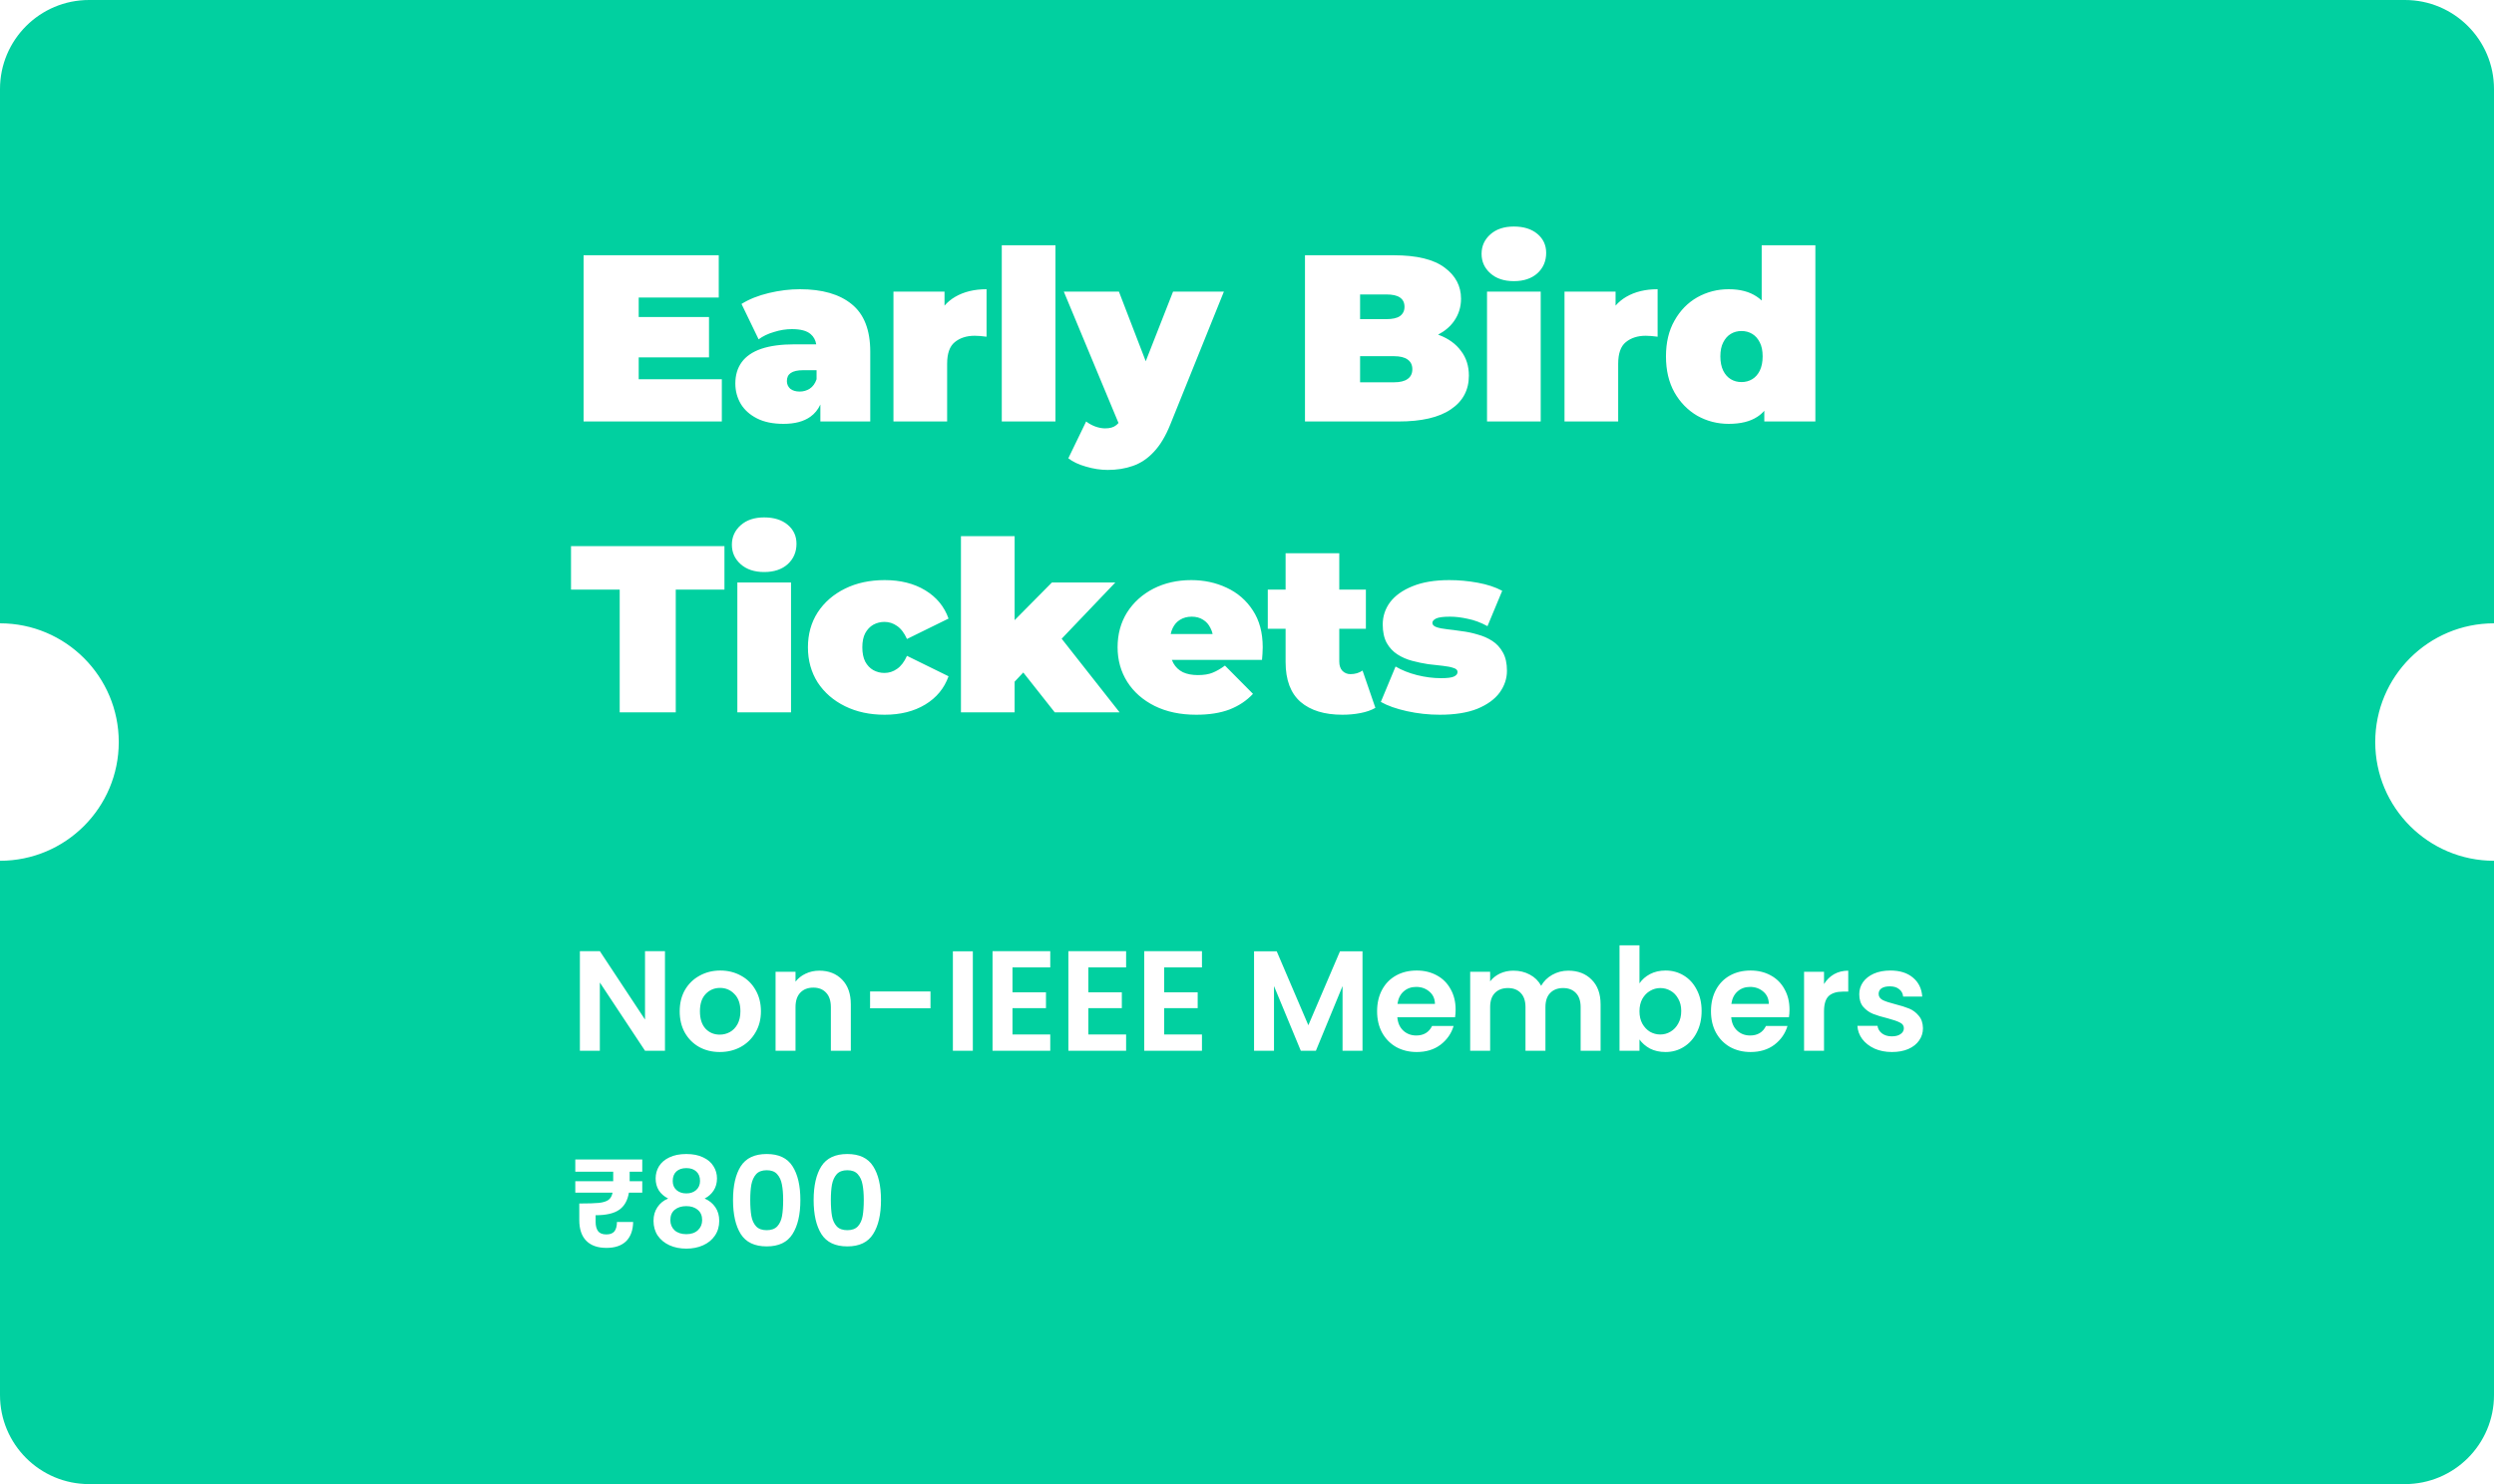 <svg xmlns="http://www.w3.org/2000/svg" width="420" height="250" fill="none" viewBox="0 0 420 250"><path fill="#01D0A0" fill-rule="evenodd" d="M15 0C6.716 0 0 6.716 0 15V105C11.046 105 20 113.954 20 125C20 136.046 11.046 145 0 145V235C0 243.284 6.716 250 15 250H405C413.284 250 420 243.284 420 235V145C408.954 145 400 136.046 400 125C400 113.954 408.954 105 420 105V15C420 6.716 413.284 0 405 0H15ZM107.56 60.2V63.88H121.56V71H98.28V43H121.04V50.12H107.56V53.4H119.4V60.2H107.56ZM138.154 68.146V71H146.554V59.24C146.554 55.587 145.514 52.92 143.434 51.24C141.381 49.56 138.474 48.72 134.714 48.72C133.007 48.72 131.261 48.933 129.474 49.36C127.687 49.787 126.154 50.4 124.874 51.2L127.754 57.16C128.474 56.627 129.341 56.213 130.354 55.92C131.367 55.6 132.367 55.44 133.354 55.44C134.821 55.44 135.874 55.72 136.514 56.28C137.022 56.706 137.336 57.28 137.457 58H133.834C131.567 58 129.687 58.253 128.194 58.76C126.727 59.267 125.634 60.013 124.914 61C124.194 61.987 123.834 63.187 123.834 64.6C123.834 65.853 124.141 67 124.754 68.04C125.367 69.053 126.274 69.867 127.474 70.48C128.674 71.093 130.167 71.4 131.954 71.4C133.847 71.4 135.354 71 136.474 70.2C137.194 69.686 137.754 69.001 138.154 68.146ZM137.514 63.88V62.36H135.274C134.314 62.36 133.607 62.52 133.154 62.84C132.727 63.133 132.514 63.587 132.514 64.2C132.514 64.707 132.701 65.133 133.074 65.48C133.474 65.8 134.007 65.96 134.674 65.96C135.287 65.96 135.847 65.8 136.354 65.48C136.887 65.133 137.274 64.6 137.514 63.88ZM150.461 49.12V71H159.501V61.28C159.501 59.547 159.928 58.333 160.781 57.64C161.661 56.92 162.781 56.56 164.141 56.56C164.461 56.56 164.768 56.573 165.061 56.6C165.381 56.627 165.741 56.667 166.141 56.72V48.72C164.088 48.72 162.328 49.147 160.861 50C160.173 50.4 159.573 50.895 159.061 51.483V49.12H150.461ZM168.703 41.32V71H177.743V41.32H168.703ZM182.87 78.6C184.123 78.973 185.35 79.16 186.55 79.16C188.097 79.16 189.51 78.933 190.79 78.48C192.097 78.027 193.27 77.24 194.31 76.12C195.377 75 196.31 73.44 197.11 71.44L206.11 49.12H197.55L192.947 60.852L188.43 49.12H179.15L188.359 71.252C188.232 71.401 188.096 71.531 187.95 71.64C187.523 71.987 186.91 72.16 186.11 72.16C185.577 72.16 185.017 72.053 184.43 71.84C183.87 71.627 183.363 71.347 182.91 71L179.91 77.2C180.657 77.787 181.643 78.253 182.87 78.6ZM219.764 43V71H235.524C239.391 71 242.324 70.32 244.324 68.96C246.351 67.6 247.364 65.707 247.364 63.28C247.364 61.653 246.924 60.267 246.044 59.12C245.191 57.947 243.964 57.053 242.364 56.44C242.304 56.416 242.243 56.393 242.181 56.37C243.316 55.776 244.204 55.026 244.844 54.12C245.644 53 246.044 51.733 246.044 50.32C246.044 48.187 245.124 46.44 243.284 45.08C241.444 43.693 238.591 43 234.724 43H219.764ZM234.724 64.4H229.044V60H234.724C235.764 60 236.538 60.187 237.044 60.56C237.578 60.933 237.844 61.48 237.844 62.2C237.844 62.92 237.578 63.467 237.044 63.84C236.538 64.213 235.764 64.4 234.724 64.4ZM229.044 53.76V49.6H233.444C234.511 49.6 235.284 49.773 235.764 50.12C236.271 50.467 236.524 50.987 236.524 51.68C236.524 52.347 236.271 52.867 235.764 53.24C235.284 53.587 234.511 53.76 233.444 53.76H229.044ZM250.422 49.12V71H259.462V49.12H250.422ZM250.982 46.04C251.969 46.92 253.289 47.36 254.942 47.36C256.595 47.36 257.915 46.92 258.902 46.04C259.889 45.133 260.382 43.987 260.382 42.6C260.382 41.293 259.889 40.227 258.902 39.4C257.915 38.573 256.595 38.16 254.942 38.16C253.289 38.16 251.969 38.6 250.982 39.48C249.995 40.36 249.502 41.453 249.502 42.76C249.502 44.067 249.995 45.16 250.982 46.04ZM263.469 49.12V71H272.509V61.28C272.509 59.547 272.935 58.333 273.789 57.64C274.669 56.92 275.789 56.56 277.149 56.56C277.469 56.56 277.775 56.573 278.069 56.6C278.389 56.627 278.749 56.667 279.149 56.72V48.72C277.095 48.72 275.335 49.147 273.869 50C273.181 50.4 272.581 50.895 272.069 51.483V49.12H263.469ZM285.836 70.04C287.462 70.947 289.222 71.4 291.116 71.4C293.142 71.4 294.756 71 295.956 70.2C296.385 69.92 296.771 69.587 297.116 69.199V71H305.716V41.32H296.676V50.623C296.415 50.376 296.135 50.155 295.836 49.96C294.609 49.133 293.036 48.72 291.116 48.72C289.222 48.72 287.462 49.173 285.836 50.08C284.236 50.987 282.956 52.293 281.996 54C281.036 55.68 280.556 57.693 280.556 60.04C280.556 62.387 281.036 64.413 281.996 66.12C282.956 67.8 284.236 69.107 285.836 70.04ZM295.076 63.88C294.542 64.2 293.942 64.36 293.276 64.36C292.609 64.36 292.009 64.2 291.476 63.88C290.942 63.56 290.516 63.08 290.196 62.44C289.876 61.773 289.716 60.973 289.716 60.04C289.716 59.08 289.876 58.293 290.196 57.68C290.516 57.04 290.942 56.56 291.476 56.24C292.009 55.92 292.609 55.76 293.276 55.76C293.942 55.76 294.542 55.92 295.076 56.24C295.609 56.56 296.036 57.04 296.356 57.68C296.676 58.293 296.836 59.08 296.836 60.04C296.836 60.973 296.676 61.773 296.356 62.44C296.036 63.08 295.609 63.56 295.076 63.88ZM104.36 99.32V120H113.8V99.32H122V92H96.16V99.32H104.36ZM124.172 98.12V120H133.212V98.12H124.172ZM124.732 95.04C125.719 95.92 127.039 96.36 128.692 96.36C130.345 96.36 131.665 95.92 132.652 95.04C133.639 94.133 134.132 92.987 134.132 91.6C134.132 90.293 133.639 89.227 132.652 88.4C131.665 87.573 130.345 87.16 128.692 87.16C127.039 87.16 125.719 87.6 124.732 88.48C123.745 89.36 123.252 90.453 123.252 91.76C123.252 93.067 123.745 94.16 124.732 95.04ZM142.299 118.96C144.245 119.92 146.472 120.4 148.979 120.4C151.645 120.4 153.925 119.827 155.819 118.68C157.712 117.533 159.019 115.947 159.739 113.92L152.739 110.48C152.285 111.493 151.725 112.227 151.059 112.68C150.419 113.133 149.712 113.36 148.939 113.36C148.272 113.36 147.645 113.2 147.059 112.88C146.499 112.56 146.045 112.08 145.699 111.44C145.379 110.8 145.219 110 145.219 109.04C145.219 108.08 145.379 107.293 145.699 106.68C146.045 106.04 146.499 105.56 147.059 105.24C147.645 104.92 148.272 104.76 148.939 104.76C149.712 104.76 150.419 104.987 151.059 105.44C151.725 105.893 152.285 106.627 152.739 107.64L159.739 104.2C159.019 102.173 157.712 100.587 155.819 99.44C153.925 98.293 151.645 97.72 148.979 97.72C146.472 97.72 144.245 98.2 142.299 99.16C140.352 100.12 138.819 101.453 137.699 103.16C136.605 104.867 136.059 106.827 136.059 109.04C136.059 111.253 136.605 113.227 137.699 114.96C138.819 116.667 140.352 118 142.299 118.96ZM170.868 114.829V120H161.828V90.32H170.868V104.466L177.148 98.12H187.828L178.788 107.594L188.548 120H177.628L172.325 113.283L170.868 114.829ZM194.447 118.92C196.447 119.907 198.781 120.4 201.447 120.4C203.634 120.4 205.501 120.107 207.047 119.52C208.621 118.907 209.941 118.027 211.007 116.88L206.287 112.12C205.567 112.653 204.874 113.053 204.207 113.32C203.567 113.587 202.741 113.72 201.727 113.72C200.741 113.72 199.901 113.56 199.207 113.24C198.514 112.893 197.981 112.387 197.607 111.72C197.508 111.543 197.422 111.356 197.349 111.16H212.527C212.554 110.84 212.581 110.493 212.607 110.12C212.634 109.72 212.647 109.36 212.647 109.04C212.647 106.56 212.087 104.48 210.967 102.8C209.874 101.12 208.407 99.853 206.567 99C204.754 98.147 202.767 97.72 200.607 97.72C198.261 97.72 196.141 98.2 194.247 99.16C192.381 100.12 190.901 101.453 189.807 103.16C188.741 104.867 188.207 106.827 188.207 109.04C188.207 111.2 188.754 113.147 189.847 114.88C190.941 116.587 192.474 117.933 194.447 118.92ZM197.153 106.8C197.226 106.432 197.338 106.099 197.487 105.8C197.781 105.187 198.194 104.72 198.727 104.4C199.287 104.053 199.941 103.88 200.687 103.88C201.434 103.88 202.074 104.053 202.607 104.4C203.141 104.72 203.554 105.187 203.847 105.8C204.01 106.099 204.132 106.432 204.212 106.8H197.153ZM219.02 118.24C220.7 119.68 223.047 120.4 226.06 120.4C227.127 120.4 228.14 120.307 229.1 120.12C230.087 119.933 230.927 119.64 231.62 119.24L229.46 112.96C228.873 113.36 228.193 113.56 227.42 113.56C226.887 113.56 226.433 113.373 226.06 113C225.713 112.627 225.54 112.107 225.54 111.44V105.92H230.02V99.32H225.54V93.2H216.5V99.32H213.5V105.92H216.5V111.52C216.5 114.533 217.34 116.773 219.02 118.24ZM236.938 119.8C238.752 120.2 240.592 120.4 242.458 120.4C244.992 120.4 247.098 120.067 248.778 119.4C250.458 118.707 251.712 117.8 252.538 116.68C253.365 115.533 253.778 114.307 253.778 113C253.778 111.747 253.552 110.72 253.098 109.92C252.645 109.093 252.045 108.44 251.298 107.96C250.552 107.48 249.725 107.12 248.818 106.88C247.938 106.613 247.045 106.427 246.138 106.32C245.258 106.187 244.445 106.08 243.698 106C242.952 105.92 242.352 105.8 241.898 105.64C241.445 105.48 241.218 105.24 241.218 104.92C241.218 104.653 241.418 104.413 241.818 104.2C242.245 103.987 243.032 103.88 244.178 103.88C245.112 103.88 246.112 104 247.178 104.24C248.272 104.453 249.378 104.867 250.498 105.48L252.978 99.52C251.832 98.907 250.458 98.453 248.858 98.16C247.258 97.867 245.658 97.72 244.058 97.72C241.605 97.72 239.538 98.067 237.858 98.76C236.205 99.427 234.952 100.32 234.098 101.44C233.272 102.56 232.858 103.813 232.858 105.2C232.858 106.453 233.085 107.493 233.538 108.32C233.992 109.12 234.592 109.76 235.338 110.24C236.085 110.72 236.912 111.08 237.818 111.32C238.725 111.56 239.618 111.747 240.498 111.88C241.405 111.987 242.232 112.08 242.978 112.16C243.725 112.24 244.325 112.36 244.778 112.52C245.232 112.653 245.458 112.88 245.458 113.2C245.458 113.52 245.258 113.773 244.858 113.96C244.485 114.147 243.752 114.24 242.658 114.24C241.352 114.24 240.005 114.067 238.618 113.72C237.258 113.373 236.058 112.893 235.018 112.28L232.538 118.24C233.658 118.88 235.125 119.4 236.938 119.8ZM111.984 177H108.624L101.016 165.504V177H97.656V160.224H101.016L108.624 171.744V160.224H111.984V177ZM121.208 177.216C119.928 177.216 118.776 176.936 117.752 176.376C116.728 175.8 115.92 174.992 115.328 173.952C114.752 172.912 114.464 171.712 114.464 170.352C114.464 168.992 114.76 167.792 115.352 166.752C115.96 165.712 116.784 164.912 117.824 164.352C118.864 163.776 120.024 163.488 121.304 163.488C122.584 163.488 123.744 163.776 124.784 164.352C125.824 164.912 126.64 165.712 127.232 166.752C127.84 167.792 128.144 168.992 128.144 170.352C128.144 171.712 127.832 172.912 127.208 173.952C126.6 174.992 125.768 175.8 124.712 176.376C123.672 176.936 122.504 177.216 121.208 177.216ZM121.208 174.288C121.816 174.288 122.384 174.144 122.912 173.856C123.456 173.552 123.888 173.104 124.208 172.512C124.528 171.92 124.688 171.2 124.688 170.352C124.688 169.088 124.352 168.12 123.68 167.448C123.024 166.76 122.216 166.416 121.256 166.416C120.296 166.416 119.488 166.76 118.832 167.448C118.192 168.12 117.872 169.088 117.872 170.352C117.872 171.616 118.184 172.592 118.808 173.28C119.448 173.952 120.248 174.288 121.208 174.288ZM137.977 163.512C139.561 163.512 140.841 164.016 141.817 165.024C142.793 166.016 143.281 167.408 143.281 169.2V177H139.921V169.656C139.921 168.6 139.657 167.792 139.129 167.232C138.601 166.656 137.881 166.368 136.969 166.368C136.041 166.368 135.305 166.656 134.761 167.232C134.233 167.792 133.969 168.6 133.969 169.656V177H130.609V163.704H133.969V165.36C134.417 164.784 134.985 164.336 135.673 164.016C136.377 163.68 137.145 163.512 137.977 163.512ZM156.7 167.016V169.848H146.524V167.016H156.7ZM163.829 160.248V177H160.469V160.248H163.829ZM170.508 162.96V167.16H176.148V169.824H170.508V174.264H176.868V177H167.148V160.224H176.868V162.96H170.508ZM183.282 162.96V167.16H188.922V169.824H183.282V174.264H189.642V177H179.922V160.224H189.642V162.96H183.282ZM196.055 162.96V167.16H201.695V169.824H196.055V174.264H202.415V177H192.695V160.224H202.415V162.96H196.055ZM229.451 160.248V177H226.091V166.104L221.603 177H219.059L214.547 166.104V177H211.187V160.248H215.003L220.331 172.704L225.659 160.248H229.451ZM245.133 170.064C245.133 170.544 245.101 170.976 245.037 171.36H235.317C235.397 172.32 235.733 173.072 236.325 173.616C236.917 174.16 237.645 174.432 238.509 174.432C239.757 174.432 240.645 173.896 241.173 172.824H244.797C244.413 174.104 243.677 175.16 242.589 175.992C241.501 176.808 240.165 177.216 238.581 177.216C237.301 177.216 236.149 176.936 235.125 176.376C234.117 175.8 233.325 174.992 232.749 173.952C232.189 172.912 231.909 171.712 231.909 170.352C231.909 168.976 232.189 167.768 232.749 166.728C233.309 165.688 234.093 164.888 235.101 164.328C236.109 163.768 237.269 163.488 238.581 163.488C239.845 163.488 240.973 163.76 241.965 164.304C242.973 164.848 243.749 165.624 244.293 166.632C244.853 167.624 245.133 168.768 245.133 170.064ZM241.653 169.104C241.637 168.24 241.325 167.552 240.717 167.04C240.109 166.512 239.365 166.248 238.485 166.248C237.653 166.248 236.949 166.504 236.373 167.016C235.813 167.512 235.469 168.208 235.341 169.104H241.653ZM264.098 163.512C265.73 163.512 267.042 164.016 268.034 165.024C269.042 166.016 269.546 167.408 269.546 169.2V177H266.186V169.656C266.186 168.616 265.922 167.824 265.394 167.28C264.866 166.72 264.146 166.44 263.234 166.44C262.322 166.44 261.594 166.72 261.05 167.28C260.522 167.824 260.258 168.616 260.258 169.656V177H256.898V169.656C256.898 168.616 256.634 167.824 256.106 167.28C255.578 166.72 254.858 166.44 253.946 166.44C253.018 166.44 252.282 166.72 251.738 167.28C251.21 167.824 250.946 168.616 250.946 169.656V177H247.586V163.704H250.946V165.312C251.378 164.752 251.93 164.312 252.602 163.992C253.29 163.672 254.042 163.512 254.858 163.512C255.898 163.512 256.826 163.736 257.642 164.184C258.458 164.616 259.09 165.24 259.538 166.056C259.97 165.288 260.594 164.672 261.41 164.208C262.242 163.744 263.138 163.512 264.098 163.512ZM276.094 165.648C276.526 165.008 277.118 164.488 277.87 164.088C278.638 163.688 279.51 163.488 280.486 163.488C281.622 163.488 282.646 163.768 283.558 164.328C284.486 164.888 285.214 165.688 285.742 166.728C286.286 167.752 286.558 168.944 286.558 170.304C286.558 171.664 286.286 172.872 285.742 173.928C285.214 174.968 284.486 175.776 283.558 176.352C282.646 176.928 281.622 177.216 280.486 177.216C279.494 177.216 278.622 177.024 277.87 176.64C277.134 176.24 276.542 175.728 276.094 175.104V177H272.734V159.24H276.094V165.648ZM283.126 170.304C283.126 169.504 282.958 168.816 282.622 168.24C282.302 167.648 281.87 167.2 281.326 166.896C280.798 166.592 280.222 166.44 279.598 166.44C278.99 166.44 278.414 166.6 277.87 166.92C277.342 167.224 276.91 167.672 276.574 168.264C276.254 168.856 276.094 169.552 276.094 170.352C276.094 171.152 276.254 171.848 276.574 172.44C276.91 173.032 277.342 173.488 277.87 173.808C278.414 174.112 278.99 174.264 279.598 174.264C280.222 174.264 280.798 174.104 281.326 173.784C281.87 173.464 282.302 173.008 282.622 172.416C282.958 171.824 283.126 171.12 283.126 170.304ZM301.36 170.064C301.36 170.544 301.328 170.976 301.264 171.36H291.544C291.624 172.32 291.96 173.072 292.552 173.616C293.144 174.16 293.872 174.432 294.736 174.432C295.984 174.432 296.872 173.896 297.4 172.824H301.024C300.64 174.104 299.904 175.16 298.816 175.992C297.728 176.808 296.392 177.216 294.808 177.216C293.528 177.216 292.376 176.936 291.352 176.376C290.344 175.8 289.552 174.992 288.976 173.952C288.416 172.912 288.136 171.712 288.136 170.352C288.136 168.976 288.416 167.768 288.976 166.728C289.536 165.688 290.32 164.888 291.328 164.328C292.336 163.768 293.496 163.488 294.808 163.488C296.072 163.488 297.2 163.76 298.192 164.304C299.2 164.848 299.976 165.624 300.52 166.632C301.08 167.624 301.36 168.768 301.36 170.064ZM297.88 169.104C297.864 168.24 297.552 167.552 296.944 167.04C296.336 166.512 295.592 166.248 294.712 166.248C293.88 166.248 293.176 166.504 292.6 167.016C292.04 167.512 291.696 168.208 291.568 169.104H297.88ZM307.172 165.768C307.604 165.064 308.164 164.512 308.852 164.112C309.556 163.712 310.356 163.512 311.252 163.512V167.04H310.364C309.308 167.04 308.508 167.288 307.964 167.784C307.436 168.28 307.172 169.144 307.172 170.376V177H303.812V163.704H307.172V165.768ZM318.603 177.216C317.515 177.216 316.539 177.024 315.675 176.64C314.811 176.24 314.123 175.704 313.611 175.032C313.115 174.36 312.843 173.616 312.795 172.8H316.179C316.243 173.312 316.491 173.736 316.923 174.072C317.371 174.408 317.923 174.576 318.579 174.576C319.219 174.576 319.715 174.448 320.067 174.192C320.435 173.936 320.619 173.608 320.619 173.208C320.619 172.776 320.395 172.456 319.947 172.248C319.515 172.024 318.819 171.784 317.859 171.528C316.867 171.288 316.051 171.04 315.411 170.784C314.787 170.528 314.243 170.136 313.779 169.608C313.331 169.08 313.107 168.368 313.107 167.472C313.107 166.736 313.315 166.064 313.731 165.456C314.163 164.848 314.771 164.368 315.555 164.016C316.355 163.664 317.291 163.488 318.363 163.488C319.947 163.488 321.211 163.888 322.155 164.688C323.099 165.472 323.619 166.536 323.715 167.88H320.499C320.451 167.352 320.227 166.936 319.827 166.632C319.443 166.312 318.923 166.152 318.267 166.152C317.659 166.152 317.187 166.264 316.851 166.488C316.531 166.712 316.371 167.024 316.371 167.424C316.371 167.872 316.595 168.216 317.043 168.456C317.491 168.68 318.187 168.912 319.131 169.152C320.091 169.392 320.883 169.64 321.507 169.896C322.131 170.152 322.667 170.552 323.115 171.096C323.579 171.624 323.819 172.328 323.835 173.208C323.835 173.976 323.619 174.664 323.187 175.272C322.771 175.88 322.163 176.36 321.363 176.712C320.579 177.048 319.659 177.216 318.603 177.216ZM106.038 198.975V197.379H108.159V195.321H96.882V197.379H103.266V198.975H96.882V200.907H103.161C103.049 201.467 102.818 201.873 102.468 202.125C102.118 202.377 101.586 202.545 100.872 202.629C100.158 202.699 99.052 202.734 97.554 202.734V205.527C97.554 207.053 97.946 208.215 98.73 209.013C99.514 209.811 100.648 210.21 102.132 210.21C103.56 210.21 104.659 209.839 105.429 209.097C106.199 208.341 106.598 207.256 106.626 205.842H103.896C103.896 206.528 103.756 207.053 103.476 207.417C103.196 207.767 102.741 207.942 102.111 207.942C101.453 207.942 100.984 207.753 100.704 207.375C100.438 206.997 100.305 206.479 100.305 205.821V204.708C102.069 204.708 103.385 204.407 104.253 203.805C105.135 203.203 105.688 202.237 105.912 200.907H108.159V198.975H106.038ZM110.413 198.513C110.413 200.039 111.113 201.166 112.513 201.894C111.743 202.216 111.141 202.706 110.707 203.364C110.273 204.008 110.056 204.771 110.056 205.653C110.056 206.605 110.294 207.438 110.77 208.152C111.26 208.852 111.918 209.391 112.744 209.769C113.584 210.147 114.529 210.336 115.579 210.336C116.629 210.336 117.574 210.147 118.414 209.769C119.254 209.391 119.912 208.852 120.388 208.152C120.878 207.438 121.123 206.605 121.123 205.653C121.123 204.771 120.906 204.008 120.472 203.364C120.038 202.72 119.436 202.23 118.666 201.894C119.296 201.572 119.8 201.124 120.178 200.55C120.556 199.962 120.745 199.283 120.745 198.513C120.745 197.757 120.549 197.071 120.157 196.455C119.779 195.825 119.198 195.328 118.414 194.964C117.644 194.586 116.699 194.397 115.579 194.397C114.459 194.397 113.507 194.586 112.723 194.964C111.953 195.328 111.372 195.825 110.98 196.455C110.602 197.071 110.413 197.757 110.413 198.513ZM117.259 197.337C117.679 197.715 117.889 198.247 117.889 198.933C117.889 199.563 117.672 200.074 117.238 200.466C116.804 200.844 116.251 201.033 115.579 201.033C114.907 201.033 114.354 200.844 113.92 200.466C113.5 200.088 113.29 199.584 113.29 198.954C113.29 198.254 113.493 197.715 113.899 197.337C114.319 196.959 114.879 196.77 115.579 196.77C116.293 196.77 116.853 196.959 117.259 197.337ZM113.626 203.784C114.13 203.378 114.781 203.175 115.579 203.175C116.377 203.175 117.021 203.385 117.511 203.805C118.001 204.211 118.246 204.785 118.246 205.527C118.246 206.213 118.008 206.78 117.532 207.228C117.056 207.676 116.405 207.9 115.579 207.9C114.753 207.9 114.095 207.683 113.605 207.249C113.129 206.801 112.891 206.227 112.891 205.527C112.891 204.771 113.136 204.19 113.626 203.784ZM124.747 196.455C123.879 197.827 123.445 199.724 123.445 202.146C123.445 204.582 123.879 206.493 124.747 207.879C125.629 209.265 127.085 209.958 129.115 209.958C131.145 209.958 132.594 209.265 133.462 207.879C134.344 206.493 134.785 204.582 134.785 202.146C134.785 199.724 134.344 197.827 133.462 196.455C132.594 195.083 131.145 194.397 129.115 194.397C127.085 194.397 125.629 195.083 124.747 196.455ZM131.677 199.542C131.817 200.242 131.887 201.11 131.887 202.146C131.887 203.21 131.824 204.106 131.698 204.834C131.572 205.548 131.306 206.129 130.9 206.577C130.494 207.011 129.899 207.228 129.115 207.228C128.331 207.228 127.736 207.011 127.33 206.577C126.924 206.129 126.658 205.548 126.532 204.834C126.406 204.106 126.343 203.21 126.343 202.146C126.343 201.11 126.406 200.242 126.532 199.542C126.672 198.828 126.938 198.247 127.33 197.799C127.736 197.351 128.331 197.127 129.115 197.127C129.899 197.127 130.487 197.351 130.879 197.799C131.285 198.247 131.551 198.828 131.677 199.542ZM138.323 196.455C137.455 197.827 137.021 199.724 137.021 202.146C137.021 204.582 137.455 206.493 138.323 207.879C139.205 209.265 140.661 209.958 142.691 209.958C144.721 209.958 146.17 209.265 147.038 207.879C147.92 206.493 148.361 204.582 148.361 202.146C148.361 199.724 147.92 197.827 147.038 196.455C146.17 195.083 144.721 194.397 142.691 194.397C140.661 194.397 139.205 195.083 138.323 196.455ZM145.253 199.542C145.393 200.242 145.463 201.11 145.463 202.146C145.463 203.21 145.4 204.106 145.274 204.834C145.148 205.548 144.882 206.129 144.476 206.577C144.07 207.011 143.475 207.228 142.691 207.228C141.907 207.228 141.312 207.011 140.906 206.577C140.5 206.129 140.234 205.548 140.108 204.834C139.982 204.106 139.919 203.21 139.919 202.146C139.919 201.11 139.982 200.242 140.108 199.542C140.248 198.828 140.514 198.247 140.906 197.799C141.312 197.351 141.907 197.127 142.691 197.127C143.475 197.127 144.063 197.351 144.455 197.799C144.861 198.247 145.127 198.828 145.253 199.542Z" clip-rule="evenodd"/></svg>